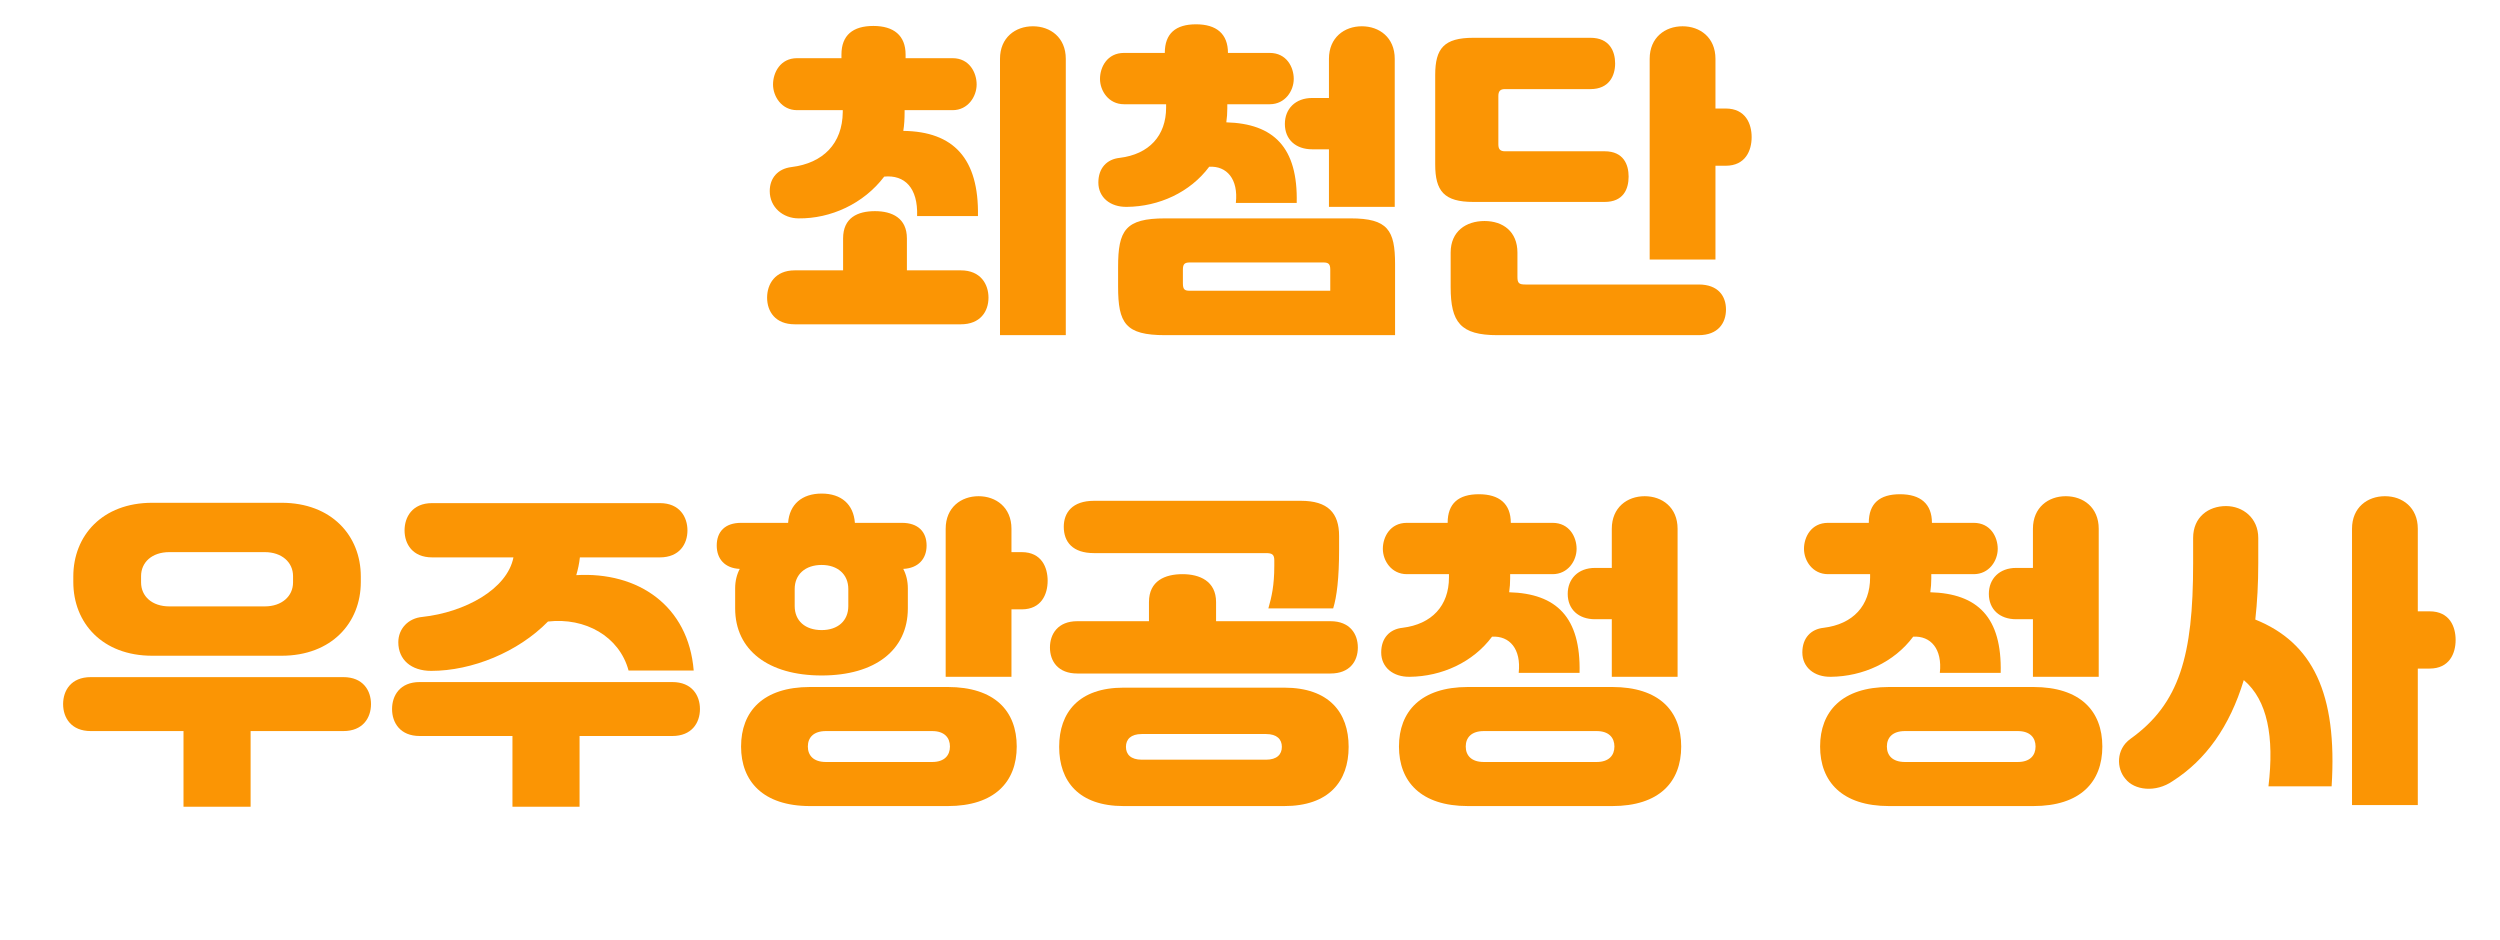 <svg width="266" height="100" viewBox="0 0 266 100" fill="none" xmlns="http://www.w3.org/2000/svg">
<g filter="url(#filter0_i_1137_1837)">
<path d="M84.21 19.776C87.605 19.356 89.635 17.256 89.67 13.931V13.721H84.805C83.16 13.721 82.25 12.251 82.25 10.991C82.25 9.731 83.02 8.191 84.805 8.191H89.53V7.806C89.53 5.741 90.755 4.761 92.925 4.761C95.095 4.761 96.355 5.776 96.355 7.806V8.191H101.36C103.145 8.191 103.915 9.731 103.915 10.991C103.915 12.251 103.005 13.721 101.36 13.721H96.25V13.931C96.25 14.631 96.215 15.296 96.11 15.926C101.465 15.996 104.16 18.866 104.055 24.991H97.58C97.685 21.981 96.25 20.581 94.08 20.791C91.875 23.696 88.375 25.271 84.98 25.236C83.3 25.236 81.9 24.046 81.9 22.331C81.9 20.931 82.775 19.951 84.21 19.776ZM109.9 4.796C111.755 4.796 113.4 5.986 113.4 8.261V37.661H106.4V8.261C106.4 5.986 108.045 4.796 109.9 4.796ZM96.495 30.766H102.235C104.335 30.766 105.175 32.236 105.175 33.671C105.175 35.141 104.3 36.506 102.235 36.506H84.56C82.495 36.506 81.62 35.141 81.62 33.671C81.62 32.236 82.46 30.766 84.56 30.766H89.705V27.371C89.705 25.166 91.245 24.466 93.1 24.466C94.92 24.466 96.495 25.201 96.495 27.371V30.766Z" fill="#FB9504"/>
<path d="M119.91 24.011C118.125 24.046 116.865 22.996 116.865 21.421C116.865 19.881 117.775 18.936 119.14 18.796C122.255 18.411 124.075 16.451 124.075 13.441V13.091H119.595C117.95 13.091 117.04 11.656 117.04 10.396C117.04 9.136 117.81 7.631 119.595 7.631H123.935C123.935 5.566 125.09 4.586 127.26 4.586C129.43 4.586 130.655 5.601 130.655 7.631H135.1C136.885 7.631 137.655 9.136 137.655 10.396C137.655 11.656 136.745 13.091 135.1 13.091H130.585V13.546C130.585 14.036 130.55 14.526 130.48 15.016C135.52 15.156 138.11 17.676 137.97 23.591H131.495C131.775 21.036 130.515 19.636 128.66 19.741C126.63 22.471 123.305 23.976 119.91 24.011ZM136.71 15.191C136.71 13.581 137.83 12.426 139.615 12.426H141.4V8.261C141.4 5.986 143.045 4.796 144.9 4.796C146.755 4.796 148.4 5.986 148.4 8.261V24.011H141.4V17.886H139.615C137.865 17.886 136.71 16.836 136.71 15.191ZM123.97 25.236H143.71C147.665 25.236 148.435 26.496 148.435 30.101V37.661H123.97C119.735 37.661 118.965 36.401 118.965 32.481V30.416C118.965 26.496 119.735 25.236 123.97 25.236ZM126.595 32.936H141.54V30.696C141.54 30.101 141.365 29.926 140.805 29.926H126.595C126.035 29.926 125.86 30.101 125.86 30.696V32.131C125.86 32.796 126.035 32.936 126.595 32.936Z" fill="#FB9504"/>
<path d="M182.525 13.546H183.61C185.745 13.546 186.375 15.191 186.375 16.591C186.375 18.026 185.71 19.636 183.61 19.636H182.525V29.611H175.525V8.261C175.525 5.986 177.17 4.796 179.025 4.796C180.88 4.796 182.525 5.986 182.525 8.261V13.546ZM170.73 23.486H156.765C153.65 23.486 152.705 22.331 152.705 19.496V9.976C152.705 7.141 153.65 6.021 156.765 6.021H169.225C171.255 6.021 171.85 7.456 171.85 8.751C171.85 10.046 171.22 11.481 169.225 11.481H160.125C159.635 11.481 159.425 11.691 159.425 12.216V17.361C159.425 17.886 159.635 18.096 160.125 18.096H170.73C172.76 18.096 173.285 19.531 173.285 20.791C173.285 22.121 172.725 23.486 170.73 23.486ZM162.295 32.271H180.74C182.84 32.271 183.645 33.531 183.645 34.931C183.645 36.366 182.805 37.661 180.74 37.661H159.32C155.4 37.661 154.35 36.296 154.35 32.551V28.876C154.35 26.601 155.995 25.516 157.955 25.516C159.915 25.516 161.455 26.636 161.455 28.876V31.466C161.455 32.131 161.63 32.271 162.295 32.271Z" fill="#FB9504"/>
<path d="M29.955 71.771H16.2C10.88 71.771 7.8 68.271 7.8 63.931V63.336C7.8 58.996 10.88 55.496 16.2 55.496H29.955C35.275 55.496 38.39 58.996 38.39 63.336V63.931C38.39 68.271 35.275 71.771 29.955 71.771ZM15.01 63.301V63.966C15.01 65.436 16.165 66.521 18.02 66.521H28.17C29.99 66.521 31.18 65.436 31.18 63.966V63.301C31.18 61.831 29.99 60.746 28.17 60.746H18.02C16.165 60.746 15.01 61.831 15.01 63.301ZM9.655 74.046H36.535C38.635 74.046 39.475 75.481 39.475 76.916C39.475 78.386 38.6 79.786 36.535 79.786H26.665V87.836H19.525V79.786H9.655C7.59 79.786 6.715 78.386 6.715 76.916C6.715 75.481 7.555 74.046 9.655 74.046Z" fill="#FB9504"/>
<path d="M44.935 67.641C49.45 67.151 53.965 64.701 54.63 61.306H45.985C43.885 61.306 43.045 59.871 43.045 58.436C43.045 57.036 43.85 55.531 45.985 55.531H70.205C72.34 55.531 73.145 57.036 73.145 58.436C73.145 59.871 72.305 61.306 70.205 61.306H61.7C61.63 61.971 61.49 62.601 61.315 63.196C67.895 62.811 73.25 66.451 73.81 73.346H66.88C65.9 69.706 62.26 67.676 58.305 68.131C55.12 71.386 50.22 73.381 45.88 73.381C43.745 73.381 42.38 72.191 42.38 70.336C42.38 68.901 43.43 67.781 44.935 67.641ZM44.655 74.571H71.535C73.635 74.571 74.475 76.006 74.475 77.441C74.475 78.911 73.6 80.311 71.535 80.311H61.665V87.836H54.525V80.311H44.655C42.59 80.311 41.715 78.911 41.715 77.441C41.715 76.006 42.555 74.571 44.655 74.571Z" fill="#FB9504"/>
<path d="M78.22 66.731V64.596C78.22 63.826 78.395 63.126 78.71 62.531C77.135 62.461 76.26 61.481 76.26 60.046C76.26 58.576 77.135 57.631 78.85 57.631H83.855C83.995 55.671 85.325 54.516 87.425 54.516C89.525 54.516 90.82 55.671 90.96 57.631H95.965C97.68 57.631 98.59 58.576 98.59 60.046C98.59 61.481 97.68 62.461 96.105 62.531C96.42 63.126 96.595 63.826 96.595 64.596V66.731C96.595 71.176 93.095 73.871 87.425 73.871C81.755 73.871 78.22 71.176 78.22 66.731ZM107.62 60.746H108.705C110.84 60.746 111.47 62.391 111.47 63.791C111.47 65.226 110.805 66.836 108.705 66.836H107.62V74.011H100.62V58.261C100.62 55.986 102.265 54.796 104.12 54.796C105.975 54.796 107.62 55.986 107.62 58.261V60.746ZM90.26 66.486V64.666C90.26 63.126 89.14 62.111 87.425 62.111C85.675 62.111 84.555 63.126 84.555 64.666V66.486C84.555 68.061 85.675 69.041 87.425 69.041C89.14 69.041 90.26 68.061 90.26 66.486ZM86.2 75.096H100.83C105.835 75.096 108.18 77.651 108.18 81.431C108.18 85.176 105.835 87.766 100.83 87.766H86.2C81.16 87.766 78.85 85.106 78.85 81.431C78.85 77.721 81.16 75.096 86.2 75.096ZM87.88 83.076H99.185C100.48 83.076 101.075 82.376 101.075 81.431C101.075 80.486 100.48 79.786 99.185 79.786H87.88C86.55 79.786 85.955 80.486 85.955 81.431C85.955 82.376 86.55 83.076 87.88 83.076Z" fill="#FB9504"/>
<path d="M134.71 60.851H116.405C114.13 60.851 113.185 59.661 113.185 58.051C113.185 56.546 114.095 55.286 116.405 55.286H138.42C141.29 55.286 142.48 56.581 142.48 59.031V60.466C142.48 63.511 142.235 65.506 141.85 66.731H134.955C135.305 65.506 135.585 64.281 135.585 62.216V61.621C135.585 60.991 135.34 60.851 134.71 60.851ZM129.39 68.096H141.57C143.635 68.096 144.475 69.461 144.475 70.896C144.475 72.366 143.6 73.661 141.57 73.661H114.62C112.59 73.661 111.715 72.366 111.715 70.896C111.715 69.461 112.555 68.096 114.62 68.096H122.25V66.066C122.25 63.791 123.965 63.091 125.82 63.091C127.64 63.091 129.39 63.826 129.39 66.066V68.096ZM119.555 75.166H136.635C141.395 75.166 143.495 77.791 143.495 81.466C143.495 85.141 141.395 87.766 136.635 87.766H119.555C114.795 87.766 112.695 85.141 112.695 81.466C112.695 77.791 114.795 75.166 119.555 75.166ZM121.48 82.831H134.71C135.865 82.831 136.39 82.271 136.39 81.466C136.39 80.661 135.865 80.101 134.71 80.101H121.48C120.325 80.101 119.8 80.661 119.8 81.466C119.8 82.271 120.325 82.831 121.48 82.831Z" fill="#FB9504"/>
<path d="M150.005 74.011C148.22 74.046 146.96 72.996 146.96 71.421C146.96 69.881 147.87 68.936 149.235 68.796C152.35 68.411 154.17 66.451 154.17 63.441V63.091H149.69C148.045 63.091 147.135 61.656 147.135 60.396C147.135 59.136 147.905 57.631 149.69 57.631H154.03C154.03 55.566 155.185 54.586 157.355 54.586C159.525 54.586 160.75 55.601 160.75 57.631H165.195C166.98 57.631 167.75 59.136 167.75 60.396C167.75 61.656 166.84 63.091 165.195 63.091H160.68V63.546C160.68 64.036 160.645 64.526 160.575 65.016C165.615 65.156 168.205 67.676 168.065 73.591H161.59C161.87 71.036 160.61 69.636 158.755 69.741C156.725 72.471 153.4 73.976 150.005 74.011ZM166.805 65.191C166.805 63.581 167.925 62.426 169.71 62.426H171.495V58.261C171.495 55.986 173.14 54.796 174.995 54.796C176.85 54.796 178.495 55.986 178.495 58.261V74.011H171.495V67.886H169.71C167.96 67.886 166.805 66.836 166.805 65.191ZM156.2 75.096H171.53C176.535 75.096 178.88 77.651 178.88 81.431C178.88 85.211 176.535 87.766 171.53 87.766H156.2C151.16 87.766 148.85 85.141 148.85 81.431C148.85 77.721 151.16 75.096 156.2 75.096ZM157.88 83.076H169.885C171.18 83.076 171.775 82.376 171.775 81.431C171.775 80.486 171.18 79.786 169.885 79.786H157.88C156.55 79.786 155.955 80.486 155.955 81.431C155.955 82.376 156.55 83.076 157.88 83.076Z" fill="#FB9504"/>
<path d="M194.814 74.011C193.029 74.046 191.769 72.996 191.769 71.421C191.769 69.881 192.679 68.936 194.044 68.796C197.159 68.411 198.979 66.451 198.979 63.441V63.091H194.499C192.854 63.091 191.944 61.656 191.944 60.396C191.944 59.136 192.714 57.631 194.499 57.631H198.839C198.839 55.566 199.994 54.586 202.164 54.586C204.334 54.586 205.559 55.601 205.559 57.631H210.004C211.789 57.631 212.559 59.136 212.559 60.396C212.559 61.656 211.649 63.091 210.004 63.091H205.489V63.546C205.489 64.036 205.454 64.526 205.384 65.016C210.424 65.156 213.014 67.676 212.874 73.591H206.399C206.679 71.036 205.419 69.636 203.564 69.741C201.534 72.471 198.209 73.976 194.814 74.011ZM211.614 65.191C211.614 63.581 212.734 62.426 214.519 62.426H216.304V58.261C216.304 55.986 217.949 54.796 219.804 54.796C221.659 54.796 223.304 55.986 223.304 58.261V74.011H216.304V67.886H214.519C212.769 67.886 211.614 66.836 211.614 65.191ZM201.009 75.096H216.339C221.344 75.096 223.689 77.651 223.689 81.431C223.689 85.211 221.344 87.766 216.339 87.766H201.009C195.969 87.766 193.659 85.141 193.659 81.431C193.659 77.721 195.969 75.096 201.009 75.096ZM202.689 83.076H214.694C215.989 83.076 216.584 82.376 216.584 81.431C216.584 80.486 215.989 79.786 214.694 79.786H202.689C201.359 79.786 200.764 80.486 200.764 81.431C200.764 82.376 201.359 83.076 202.689 83.076Z" fill="#FB9504"/>
<path d="M257.254 67.046H258.514C260.649 67.046 261.279 68.691 261.279 70.091C261.279 71.526 260.614 73.136 258.514 73.136H257.254V87.661H250.254V58.261C250.254 55.986 251.899 54.796 253.754 54.796C255.609 54.796 257.254 55.986 257.254 58.261V67.046ZM239.964 67.921C246.054 70.371 248.714 75.761 248.084 85.666H241.364C241.994 80.381 241.259 76.496 238.739 74.361C237.234 79.331 234.679 82.866 231.179 85.106C229.359 86.366 227.084 86.086 226.139 84.861C225.194 83.776 225.124 81.746 226.664 80.626C231.914 76.881 233.349 71.736 233.349 61.971V59.241C233.349 57.001 234.994 55.846 236.849 55.846C238.634 55.846 240.279 57.106 240.279 59.241V61.936C240.279 64.071 240.174 66.066 239.964 67.921Z" fill="#FB9504"/>
</g>
<defs>
<filter id="filter0_i_1137_1837" x="6.715" y="4.586" width="254.566" height="83.25" filterUnits="userSpaceOnUse" color-interpolation-filters="sRGB">
<feFlood flood-opacity="0" result="BackgroundImageFix"/>
<feBlend mode="normal" in="SourceGraphic" in2="BackgroundImageFix" result="shape"/>
<feColorMatrix in="SourceAlpha" type="matrix" values="0 0 0 0 0 0 0 0 0 0 0 0 0 0 0 0 0 0 127 0" result="hardAlpha"/>
<feOffset dy="-2"/>
<feComposite in2="hardAlpha" operator="arithmetic" k2="-1" k3="1"/>
<feColorMatrix type="matrix" values="0 0 0 0 0 0 0 0 0 0 0 0 0 0 0 0 0 0 0.08 0"/>
<feBlend mode="normal" in2="shape" result="effect1_innerShadow_1137_1837"/>
</filter>
</defs>
</svg>

